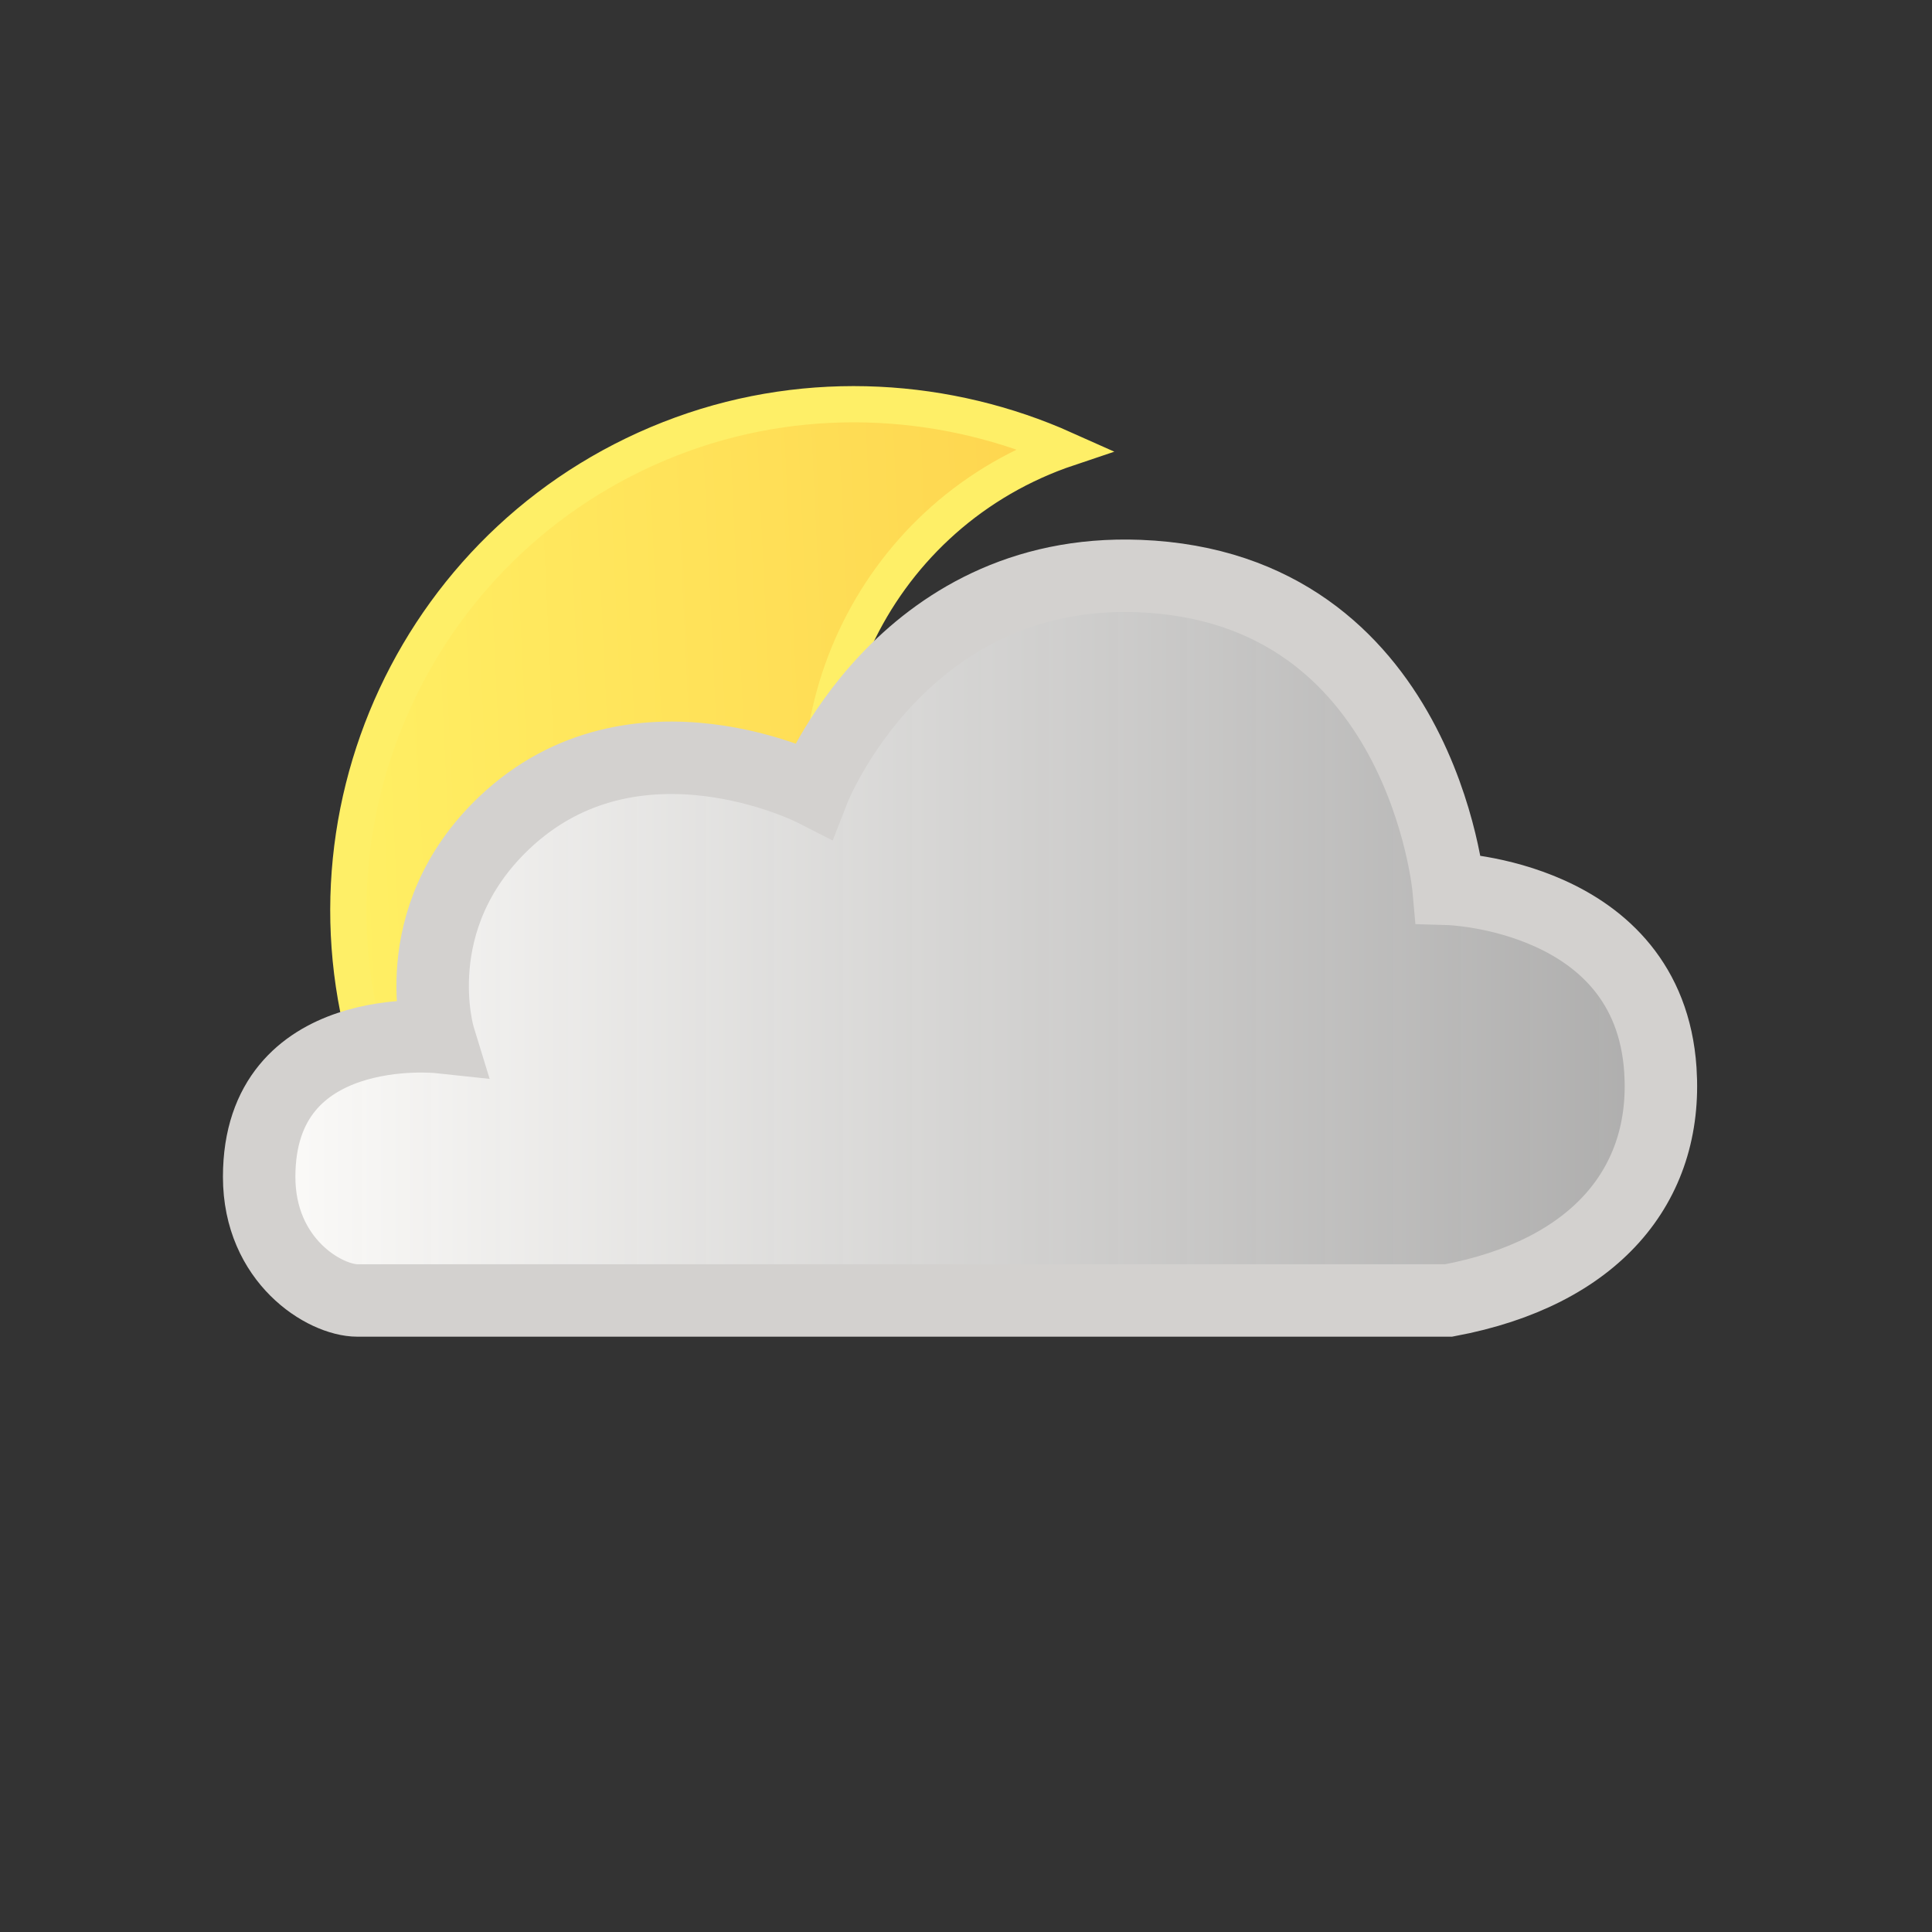 <?xml version="1.0"?>
<svg xmlns="http://www.w3.org/2000/svg" version="1.1" xmlns:xlink="http://www.w3.org/1999/xlink" x="0" y="0" width="160px" height="160px" viewBox="0 0 160 160">
  <rect x="0" y="0" width="160" height="160" fill="#333333" stroke="none"/>
  <defs>
   <linearGradient id="nuvGradLN" gradientUnits="userSpaceOnUse" x1="21.462" y1="61.691" x2="137.549" y2="61.691">
      <stop offset="0" style="stop-color:#FCFBF9;stop-opacity:1"/>
      <stop offset="1" style="stop-color:#FFFEFD;stop-opacity:0.6"/>
    </linearGradient>
  <linearGradient id="lunGradLN" x1="0" y1="0.05" x2="1" y2="0">
  <stop  offset="0" style="stop-color:#FFF165"/>
  <stop  offset="1" style="stop-color:#FECB47"/>
  </linearGradient>
  <clipPath id="nuvOmbraLN">
     <path class="nuvMoLN" d="M123.034,73.998c4.838,0.928,13.771,4.067,14.47,14.613c0.632,9.541-5.395,16.814-17.534,19.088c0,0-88.119,0-90.368,0c-2.71,0-8.139-3.278-8.139-10.237c0-13.165,14.885-11.579,14.885-11.579s-2.991-9.745,5.396-17.725c10.799-10.279,25.625-2.728,25.625-2.728s7.208-18.492,26.975-17.725c23.415,0.91,25.627,25.906,25.627,25.906S121.211,73.648,123.034,73.998Z M-20-20L-20,108L200,108L200-20Z"/>
    </clipPath>
  </defs>
   <g id="luna" clip-path="url(#nuvOmbraLN)">
  <path fill="url(#lunGradLN)" stroke="#FEEF67" stroke-width="3" stroke-miterlimit="10" d="M108.283,93.729 c-15.568,5.667-32.785-2.359-38.451-17.928c-5.666-15.569,2.361-32.785,17.932-38.451c0.137-0.051,0.275-0.092,0.414-0.139 c-9.607-4.302-21.055-5.119-31.719-1.238c-21.768,7.923-32.994,31.995-25.071,53.763c7.923,21.769,31.995,32.989,53.762,25.066 c10.695-3.892,18.836-11.687,23.42-21.187C108.475,93.652,108.381,93.693,108.283,93.729z"/>
  </g>
  <g id="Nuvola" class="nuvMoLN">
  <path fill="url(#nuvGradLN)" d="M123.034,73.998c4.838,0.928,13.771,4.067,14.47,14.613c0.632,9.541-5.395,16.814-17.534,19.088c0,0-88.119,0-90.368,0c-2.71,0-8.139-3.278-8.139-10.237c0-13.165,14.885-11.579,14.885-11.579s-2.991-9.745,5.396-17.725c10.799-10.279,25.625-2.728,25.625-2.728s7.208-18.492,26.975-17.725c23.415,0.91,25.627,25.906,25.627,25.906S121.211,73.648,123.034,73.998"/>
  <path fill="none" stroke="#d3d1cf" stroke-width="6" stroke-miterlimit="10" d="M119.97,107.699C119.97,107.699,31.851,107.699,29.602,107.699c-2.71,0-8.139,-3.278-8.139,-10.237c0-13.165,14.885-11.579,14.885-11.579s-2.991-9.745,5.396-17.725c10.799-10.279,25.625-2.728,25.625-2.728s7.208-18.492,26.975-17.725c23.415,0.91,25.627,25.906,25.627,25.906s16.573,0.479,17.534,14.999C138.136,98.152,132.109,105.426,119.97,107.699z"/>
  </g>
 
  <style>
    .nuvMoLN {
      animation-name: nuvMovesLN;
      animation-duration: 1320ms;
      animation-iteration-count: infinite;
    }
    @keyframes nuvMovesLN {
      0%   { transform: translate(-2px, 0); }
      52%  { transform: translate(5px, 0); }
      100% { transform: translate(-2px, 0); }
    }
   
  </style>
</svg>